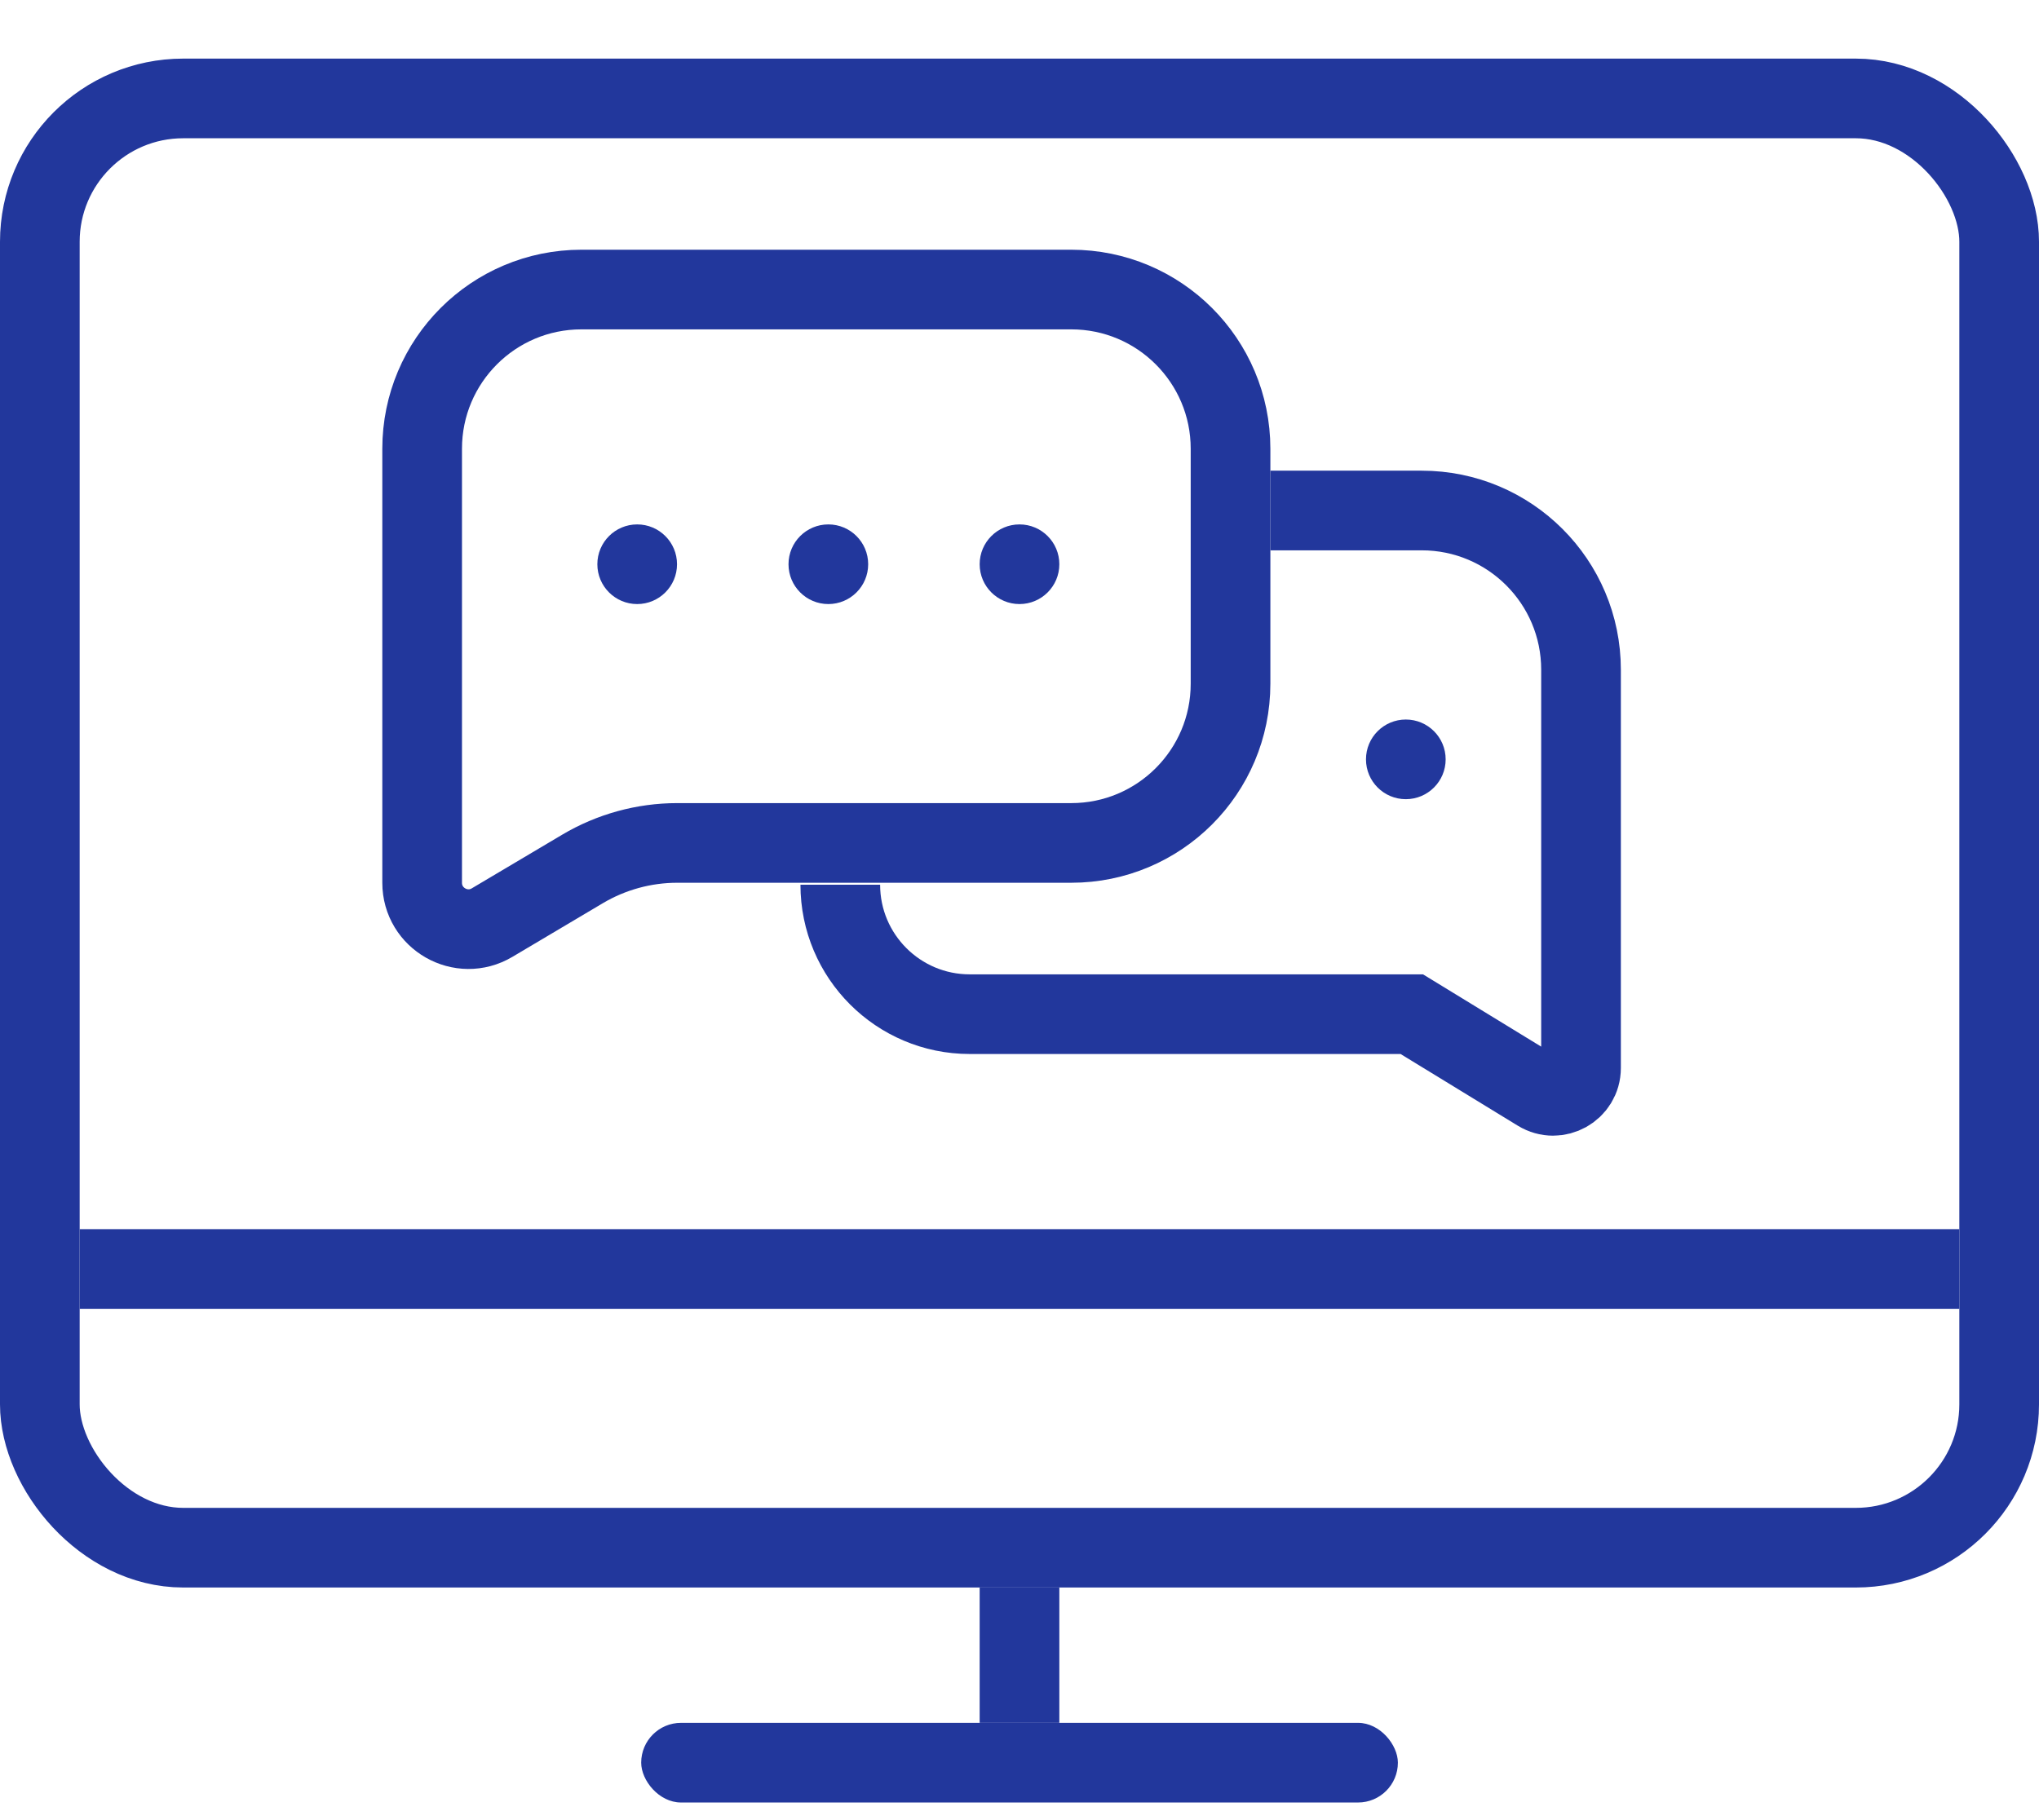 <svg width="28" height="25" viewBox="0 0 28 25" fill="none" xmlns="http://www.w3.org/2000/svg"><rect x="0.547" y="1.352" width="26.906" height="19.906" rx="1.969" stroke="#22379C" stroke-width="1.094"/><rect x="13.453" y="21.805" width="1.094" height="1.859" fill="#22379C"/><rect x="8.805" y="23.664" width="10.391" height="1.094" rx="0.547" fill="#22379C"/><rect x="1.094" y="16.883" width="25.812" height="1.094" fill="#22379C"/><path d="M5.797 6.164C5.797 4.956 6.776 3.977 7.984 3.977H14.711C15.919 3.977 16.898 4.956 16.898 6.164V9.391C16.898 10.599 15.919 11.578 14.711 11.578H11.348H9.3C8.842 11.578 8.392 11.702 7.998 11.936L6.758 12.672C6.334 12.924 5.797 12.618 5.797 12.125V6.164Z" stroke="#22379C" stroke-width="1.094"/><path d="M17.445 7.012H19.523C20.732 7.012 21.711 7.991 21.711 9.199V14.669C21.711 14.968 21.383 15.151 21.128 14.995L19.387 13.93H13.316C12.335 13.93 11.539 13.134 11.539 12.152V12.152" stroke="#22379C" stroke-width="1.094"/><circle cx="8.75" cy="7.75" r="0.547" fill="#22379C"/><circle cx="11.375" cy="7.75" r="0.547" fill="#22379C"/><circle cx="14" cy="7.75" r="0.547" fill="#22379C"/><circle cx="19.305" cy="10.43" r="0.547" fill="#22379C"/></svg>
